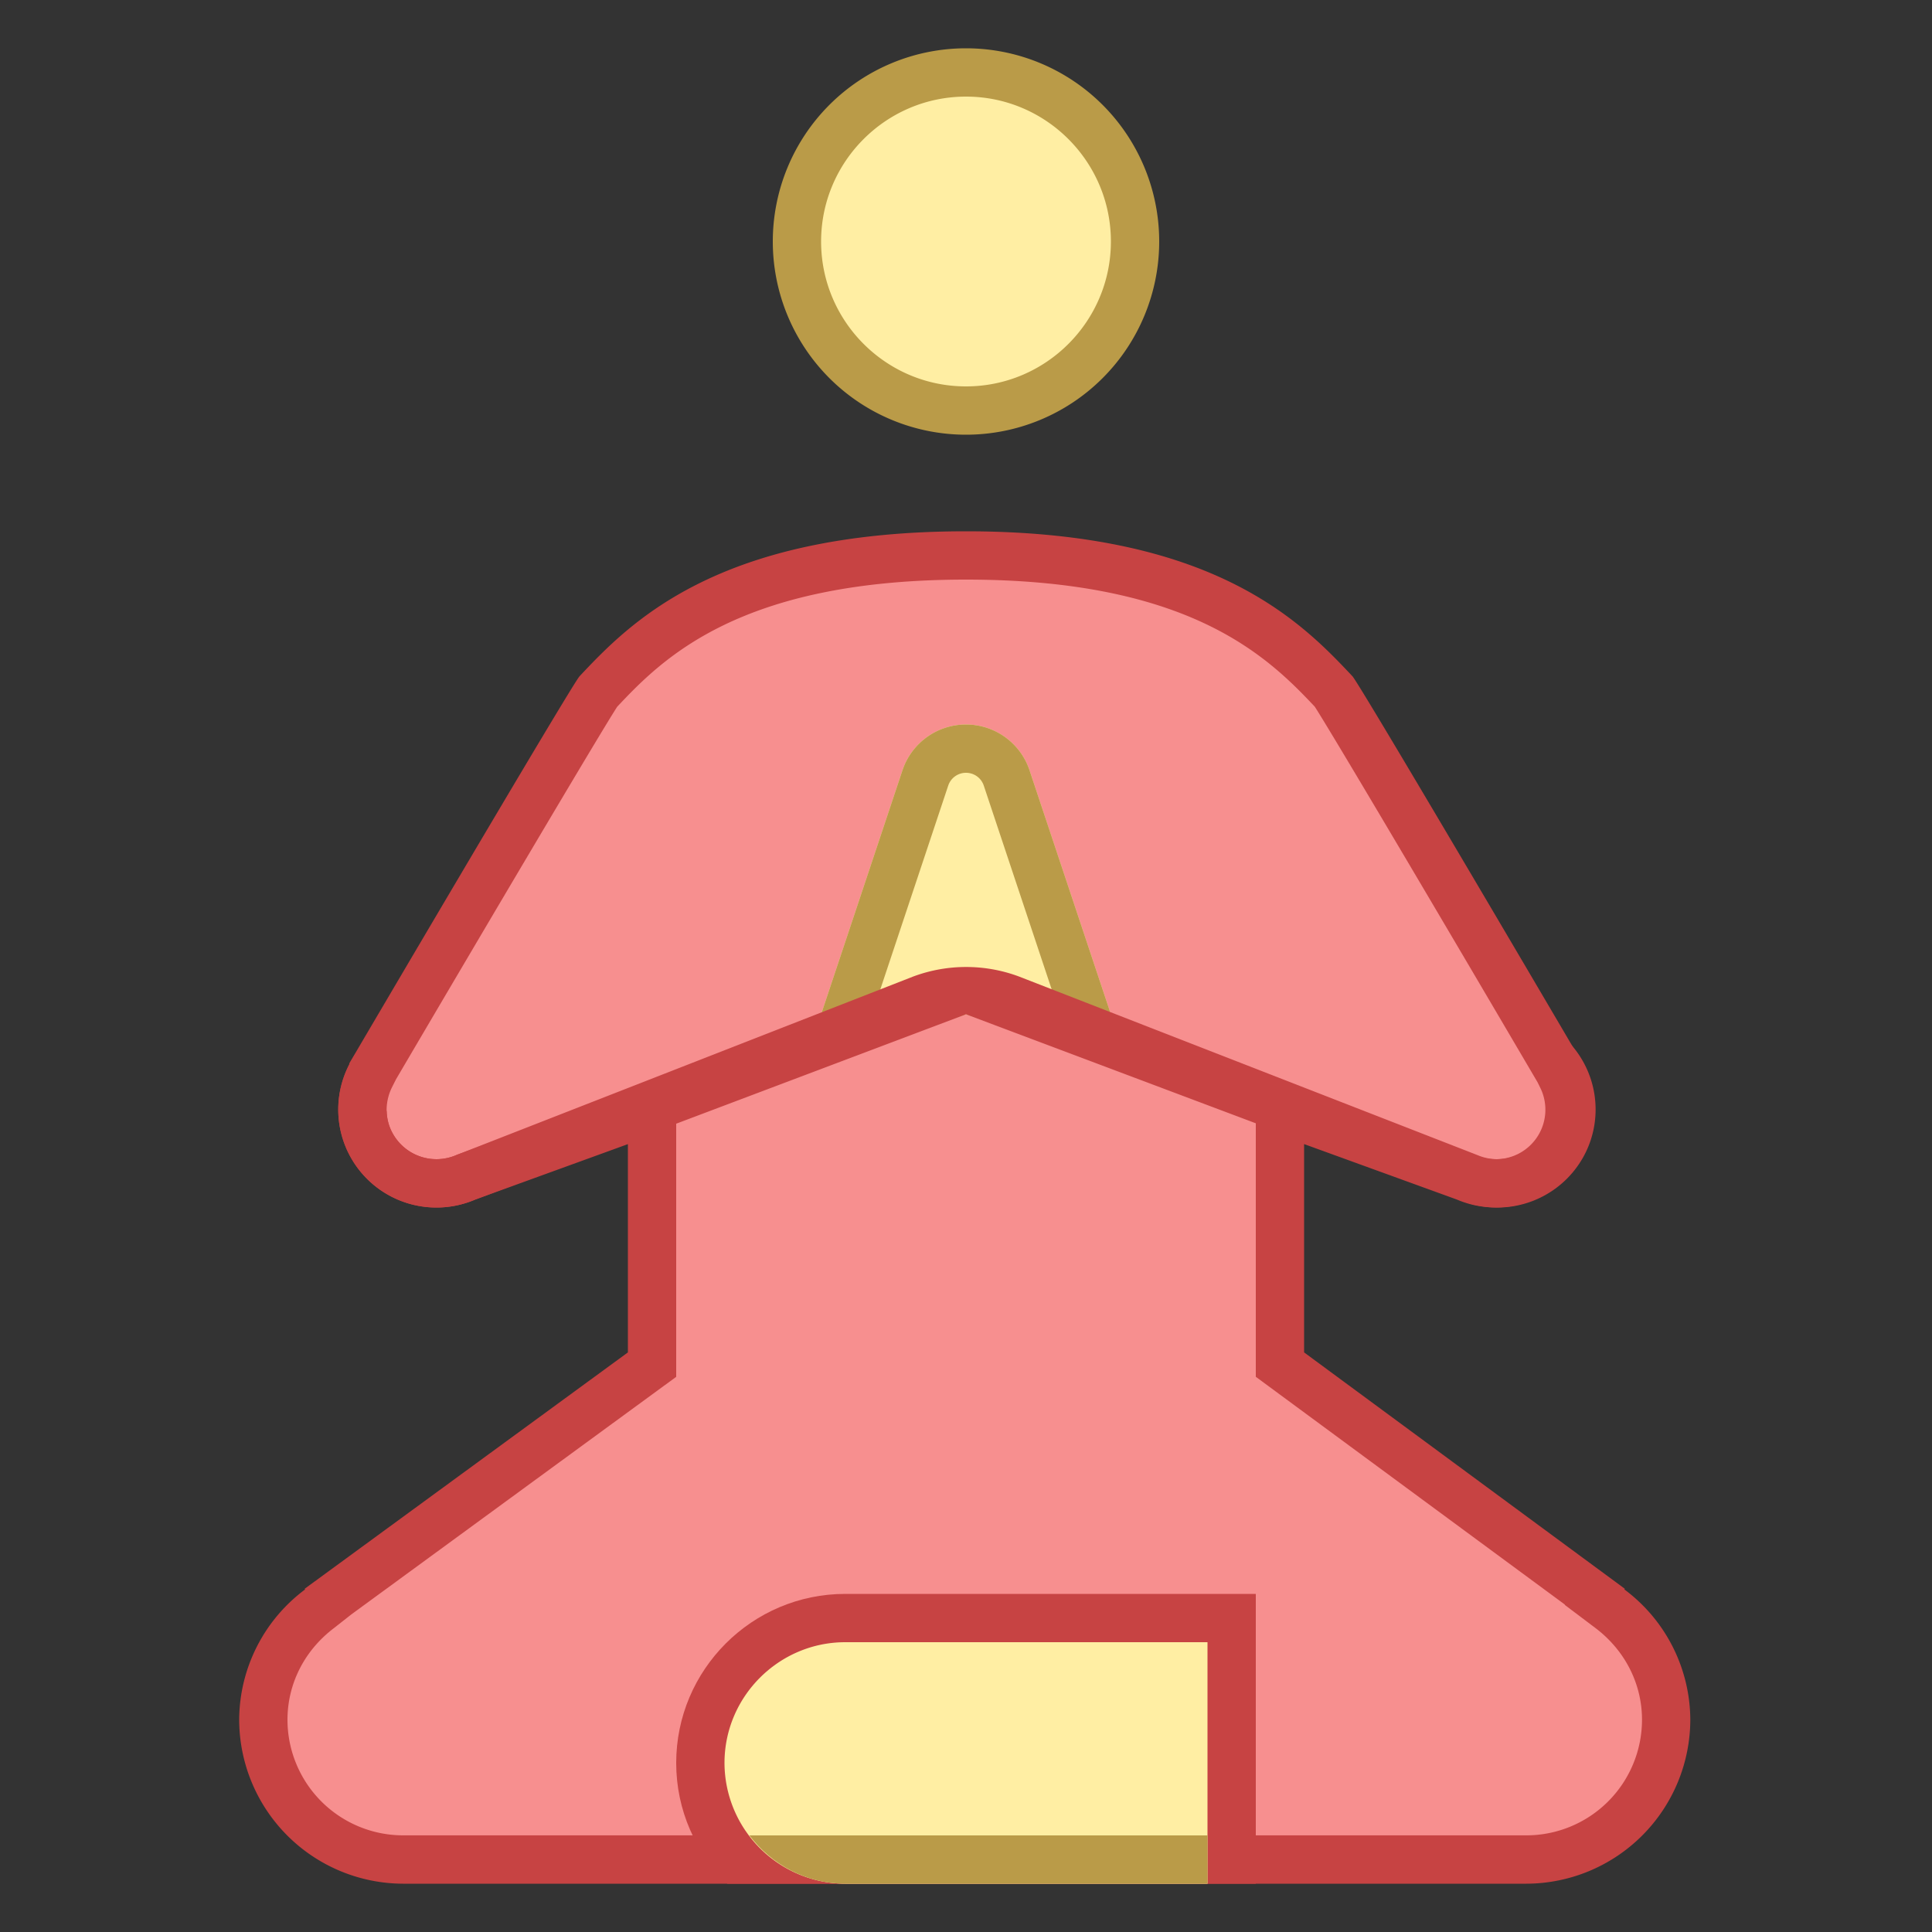 <svg viewBox="0 0 40 40" xmlns="http://www.w3.org/2000/svg"><rect x="0" y="0" width="40" height="40" fill="#333333" stroke="none"/><path d="M8.345 38.5a2.897 2.897 0 01-2.893-2.893c0-.903.425-1.741 1.166-2.301l.322-.244-.004-.009 6.563-4.8v-5.28l-3.833 1.393a1.534 1.534 0 01-2.041-.797 1.522 1.522 0 01.058-1.31l.107-.207c1.784-3.036 4.393-7.452 4.603-7.743.971-1.03 2.642-2.81 7.607-2.81s6.637 1.779 7.636 2.843c.184.26 2.856 4.79 4.601 7.763l.056.094.042.091c.199.407.215.873.041 1.279a1.536 1.536 0 01-2.017.807L26.5 22.974v5.279l6.588 4.855.242.198a2.87 2.87 0 011.166 2.301 2.897 2.897 0 01-2.894 2.893H8.345z" fill="#f78f8f"></path><path d="M20 12c4.634 0 6.249 1.599 7.221 2.631.289.445 2.105 3.506 4.603 7.76l.009.015.051.104a1.025 1.025 0 01-.922 1.49c-.14 0-.277-.028-.408-.084l-.025-.011-.026-.009-3.162-1.148L26 22.26v6.245l.407.3 5.992 4.416-.003.006.634.478c.614.464.966 1.157.966 1.901a2.396 2.396 0 01-2.393 2.393H8.345a2.396 2.396 0 01-2.393-2.393c0-.745.352-1.438.966-1.901l.353-.278 6.319-4.621.41-.3V22.26l-1.341.487-3.162 1.148-.026.009-.025.011a1.034 1.034 0 01-1.361-.543c-.12-.28-.105-.602.042-.883l.073-.145c1.649-2.807 4.214-7.151 4.578-7.711C13.725 13.625 15.329 12 20 12m0-1c-5.127 0-6.943 1.875-8 3-.145.145-4.771 8.021-4.771 8.021l.01.007a2.022 2.022 0 00-.074 1.738 2.035 2.035 0 002.674 1.07L13 23.688V28l-6.691 4.893.007.015a3.383 3.383 0 00-1.364 2.699A3.403 3.403 0 008.345 39h23.258a3.403 3.403 0 003.393-3.393 3.382 3.382 0 00-1.364-2.699l.007-.015L27 28v-4.313l3.162 1.148a2.036 2.036 0 002.673-1.069c.243-.568.2-1.182-.052-1.697l.009-.007-.105-.178-.019-.032C31.959 20.644 28.132 14.132 28 14c-1.057-1.125-2.873-3-8-3z" fill="#c74343"></path><path d="M20 8.5c-1.93 0-3.5-1.57-3.5-3.5s1.57-3.5 3.5-3.5 3.5 1.57 3.5 3.5-1.57 3.5-3.5 3.5z" fill="#ffeea3"></path><path d="M20 2c1.654 0 3 1.346 3 3s-1.346 3-3 3-3-1.346-3-3 1.346-3 3-3m0-1a4 4 0 100 8 4 4 0 000-8z" fill="#ba9b48"></path><path d="M15.058 39H26v-6h-8.5c-1.93 0-3.5 1.57-3.5 3.5 0 .98.407 1.864 1.058 2.5z" fill="#c74343"></path><path d="M25 39h-7.5a2.507 2.507 0 01-2.5-2.5c0-1.375 1.125-2.5 2.5-2.5H25v5z" fill="#ffeea3"></path><path d="M15.515 38c.458.603 1.174 1 1.985 1H25v-1h-9.485z" fill="#ba9b48"></path><path d="M17 21v1l3-1 3 1v-1l-1.684-5.051a1.387 1.387 0 00-2.632 0L17 21z" fill="#ffeea3"></path><path d="M20 16c.167 0 .315.106.368.265l1.426 4.279L22 21h-4l.206-.456 1.426-4.279A.387.387 0 0120 16m0-1c-.597 0-1.127.382-1.316.949L17 21v1l3-1 3 1v-1l-1.684-5.051A1.387 1.387 0 0020 15z" fill="#ba9b48"></path><path d="M32.038 21.223V23h-.007a1.015 1.015 0 01-.077.372 1.038 1.038 0 01-1.362.544l-9.502-3.701a3.138 3.138 0 00-2.178.001l-9.466 3.699a1.035 1.035 0 01-1.362-.543.996.996 0 01-.078-.372h-.007v-1.777A2.03 2.03 0 009.037 25c.268 0 .539-.053.801-.164L20 21l10.199 3.836a2.036 2.036 0 002.674-1.07 2.03 2.03 0 00-.835-2.543z" fill="#c74343"></path></svg>